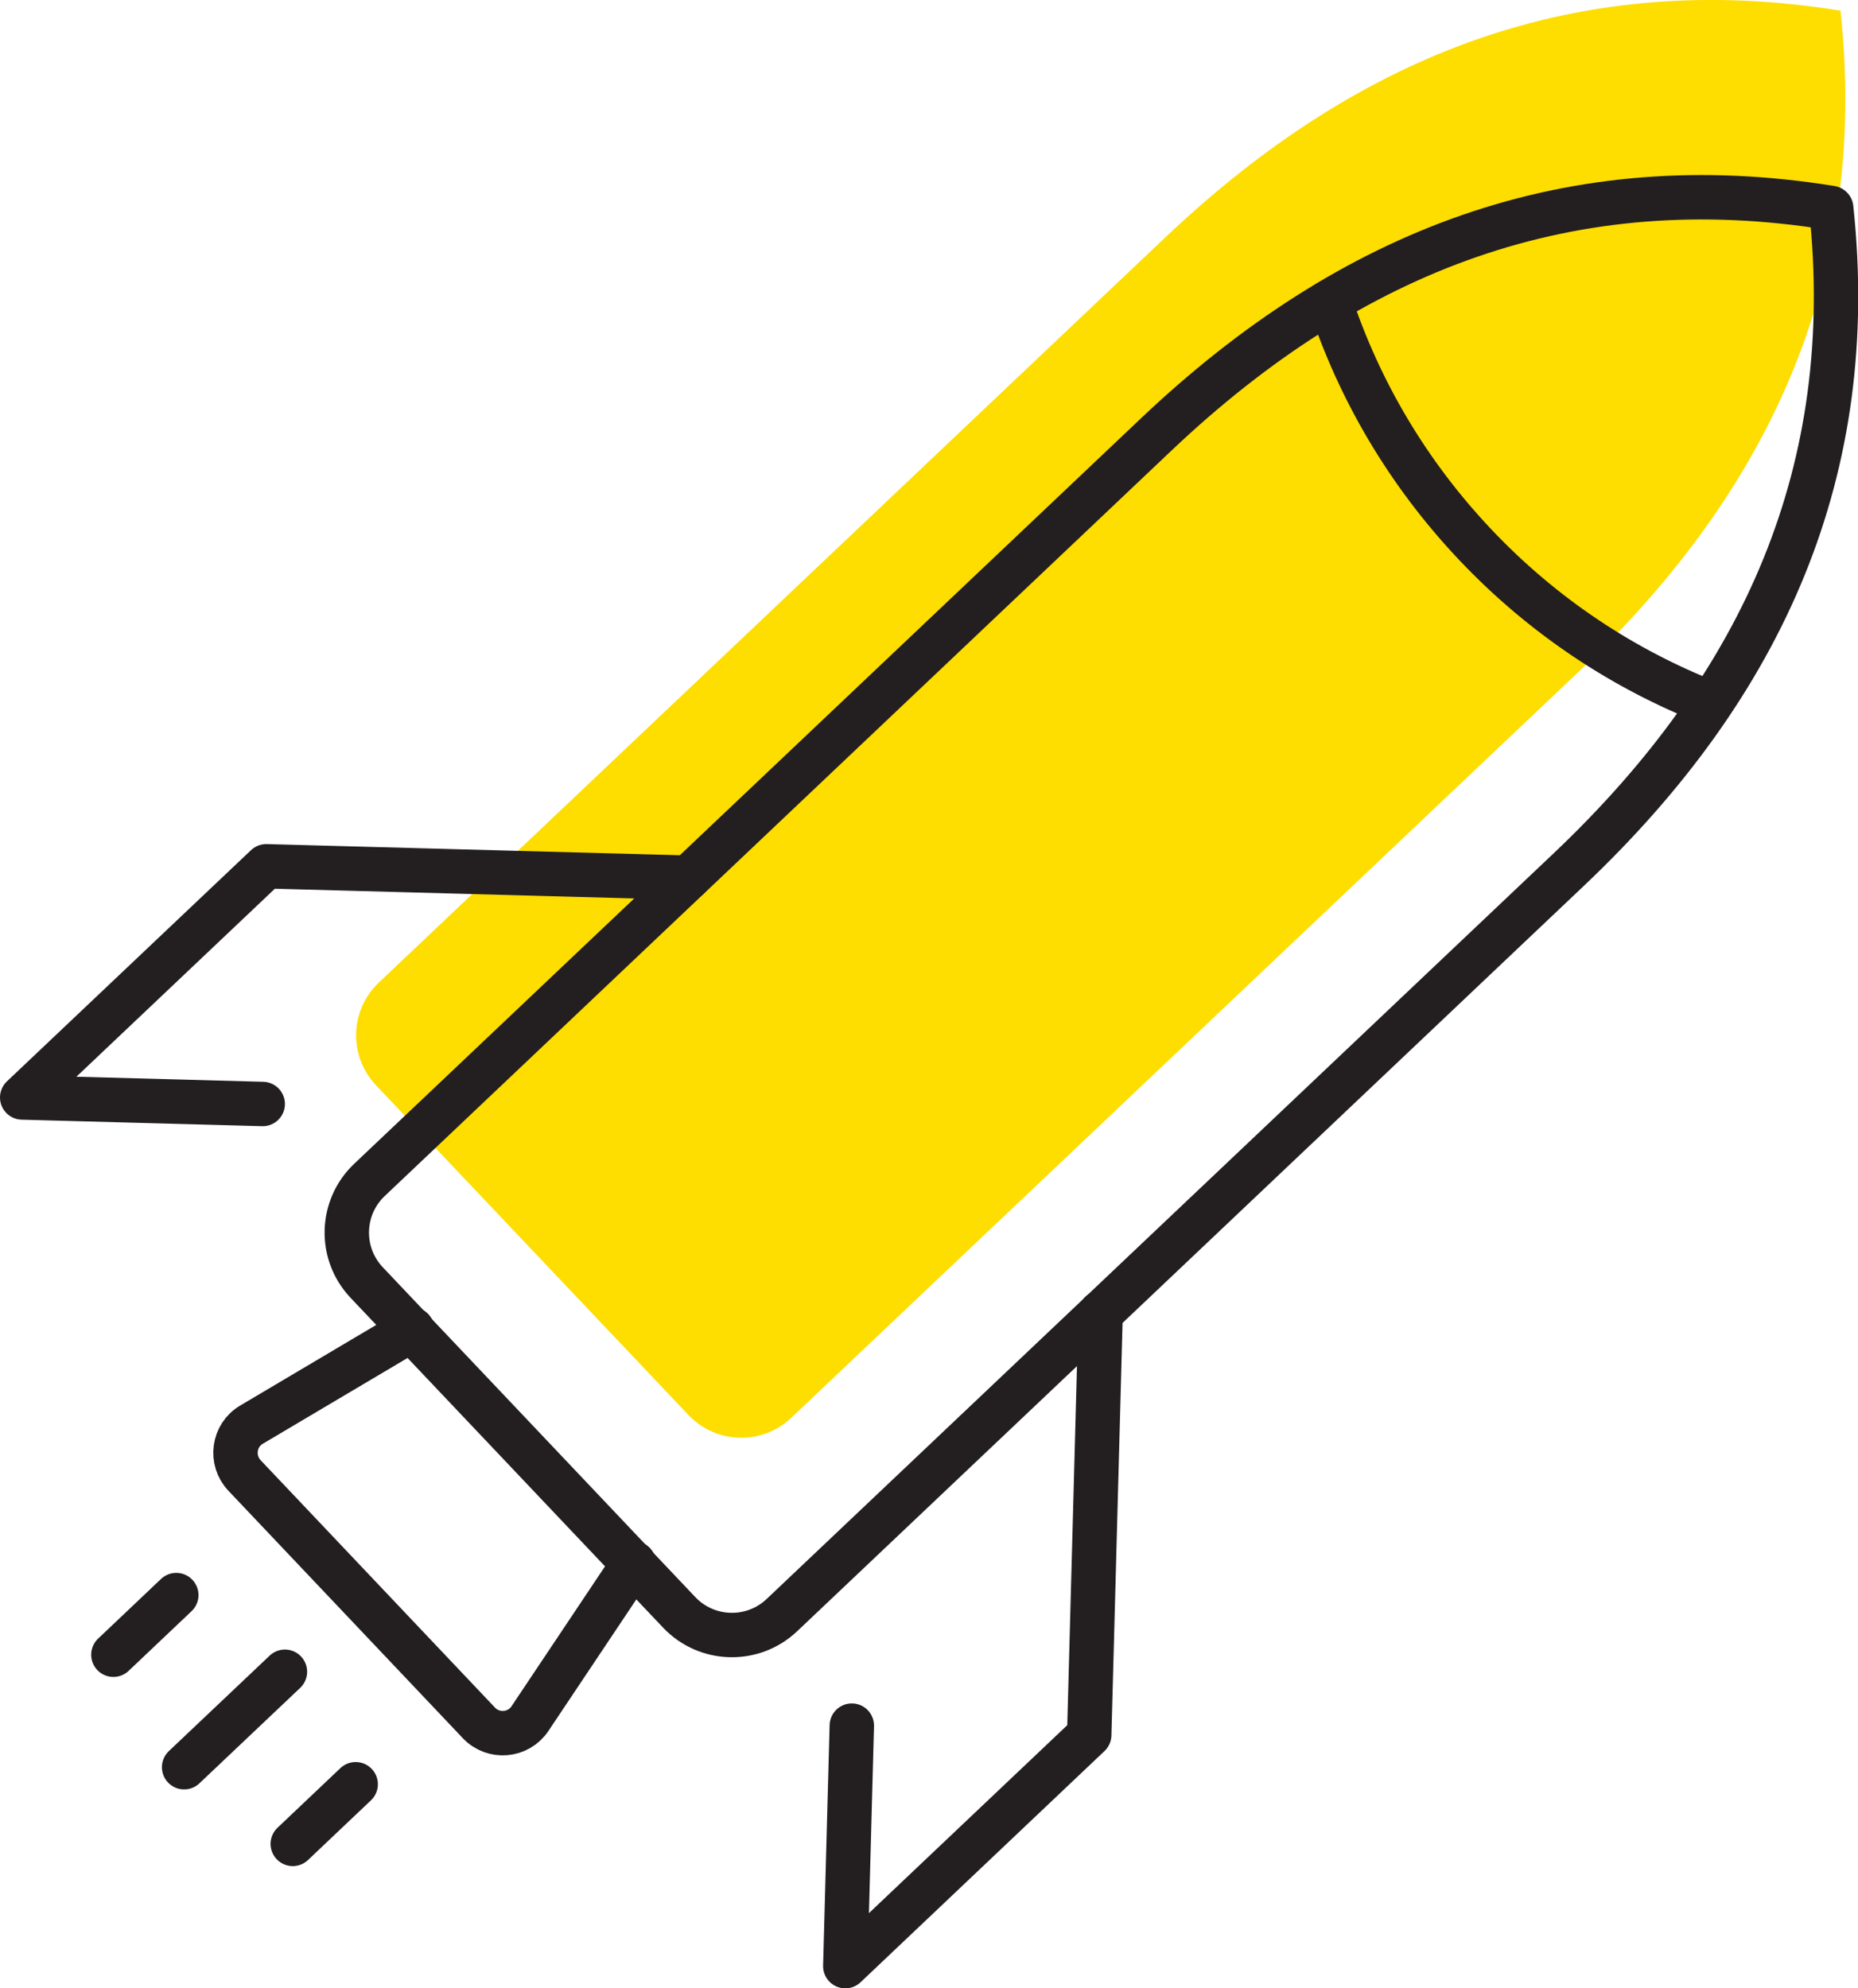 <?xml version="1.0" encoding="UTF-8"?><svg id="Layer_2" xmlns="http://www.w3.org/2000/svg" viewBox="0 0 125.53 134.34"><g id="Icon_Set"><g><path d="m124.34.72c-17.54-2.84-32.37,2.78-45.58,15.29l-53.17,50.38c-1.96,1.86-2.05,4.96-.19,6.93l21.12,22.29c1.86,1.96,4.96,2.05,6.93.19l53.17-50.38c13.28-12.58,19.61-27.1,17.73-44.69Z" style="fill:#fedd00;"/><g><path d="m123.71,14.05c-17.54-2.84-32.37,2.78-45.58,15.29l-53.17,50.38c-1.96,1.86-2.05,4.96-.19,6.93l21.12,22.29c1.86,1.96,4.96,2.05,6.93.19l53.17-50.38c13.28-12.58,19.61-27.1,17.73-44.69Z" style="fill:none; stroke:#231f20; stroke-linecap:round; stroke-linejoin:round; stroke-width:3px;"/><path d="m42.82,105.62l-7.01,10.49c-.79,1.19-2.48,1.33-3.46.29l-15.83-16.71c-.98-1.04-.75-2.72.48-3.44l10.85-6.43" style="fill:none; stroke:#231f20; stroke-linecap:round; stroke-linejoin:round; stroke-width:3px;"/><line x1="11.91" y1="107.77" x2="7.66" y2="111.8" style="fill:none; stroke:#231f20; stroke-linecap:round; stroke-linejoin:round; stroke-width:3px;"/><line x1="19.25" y1="112.95" x2="12.44" y2="119.4" style="fill:none; stroke:#231f20; stroke-linecap:round; stroke-linejoin:round; stroke-width:3px;"/><line x1="24.03" y1="120.55" x2="19.78" y2="124.58" style="fill:none; stroke:#231f20; stroke-linecap:round; stroke-linejoin:round; stroke-width:3px;"/><polyline points="74.36 88.7 73.59 117.22 57.11 132.84 57.55 116.59" style="fill:none; stroke:#231f20; stroke-linecap:round; stroke-linejoin:round; stroke-width:3px;"/><polyline points="46.51 59.3 17.99 58.53 1.5 74.15 17.75 74.59" style="fill:none; stroke:#231f20; stroke-linecap:round; stroke-linejoin:round; stroke-width:3px;"/><path d="m115.57,47.52c-5.84-2.28-11.29-5.85-15.89-10.71-4.6-4.86-7.87-10.49-9.83-16.44" style="fill:none; stroke:#231f20; stroke-linecap:round; stroke-linejoin:round; stroke-width:3px;"/></g></g></g></svg>
